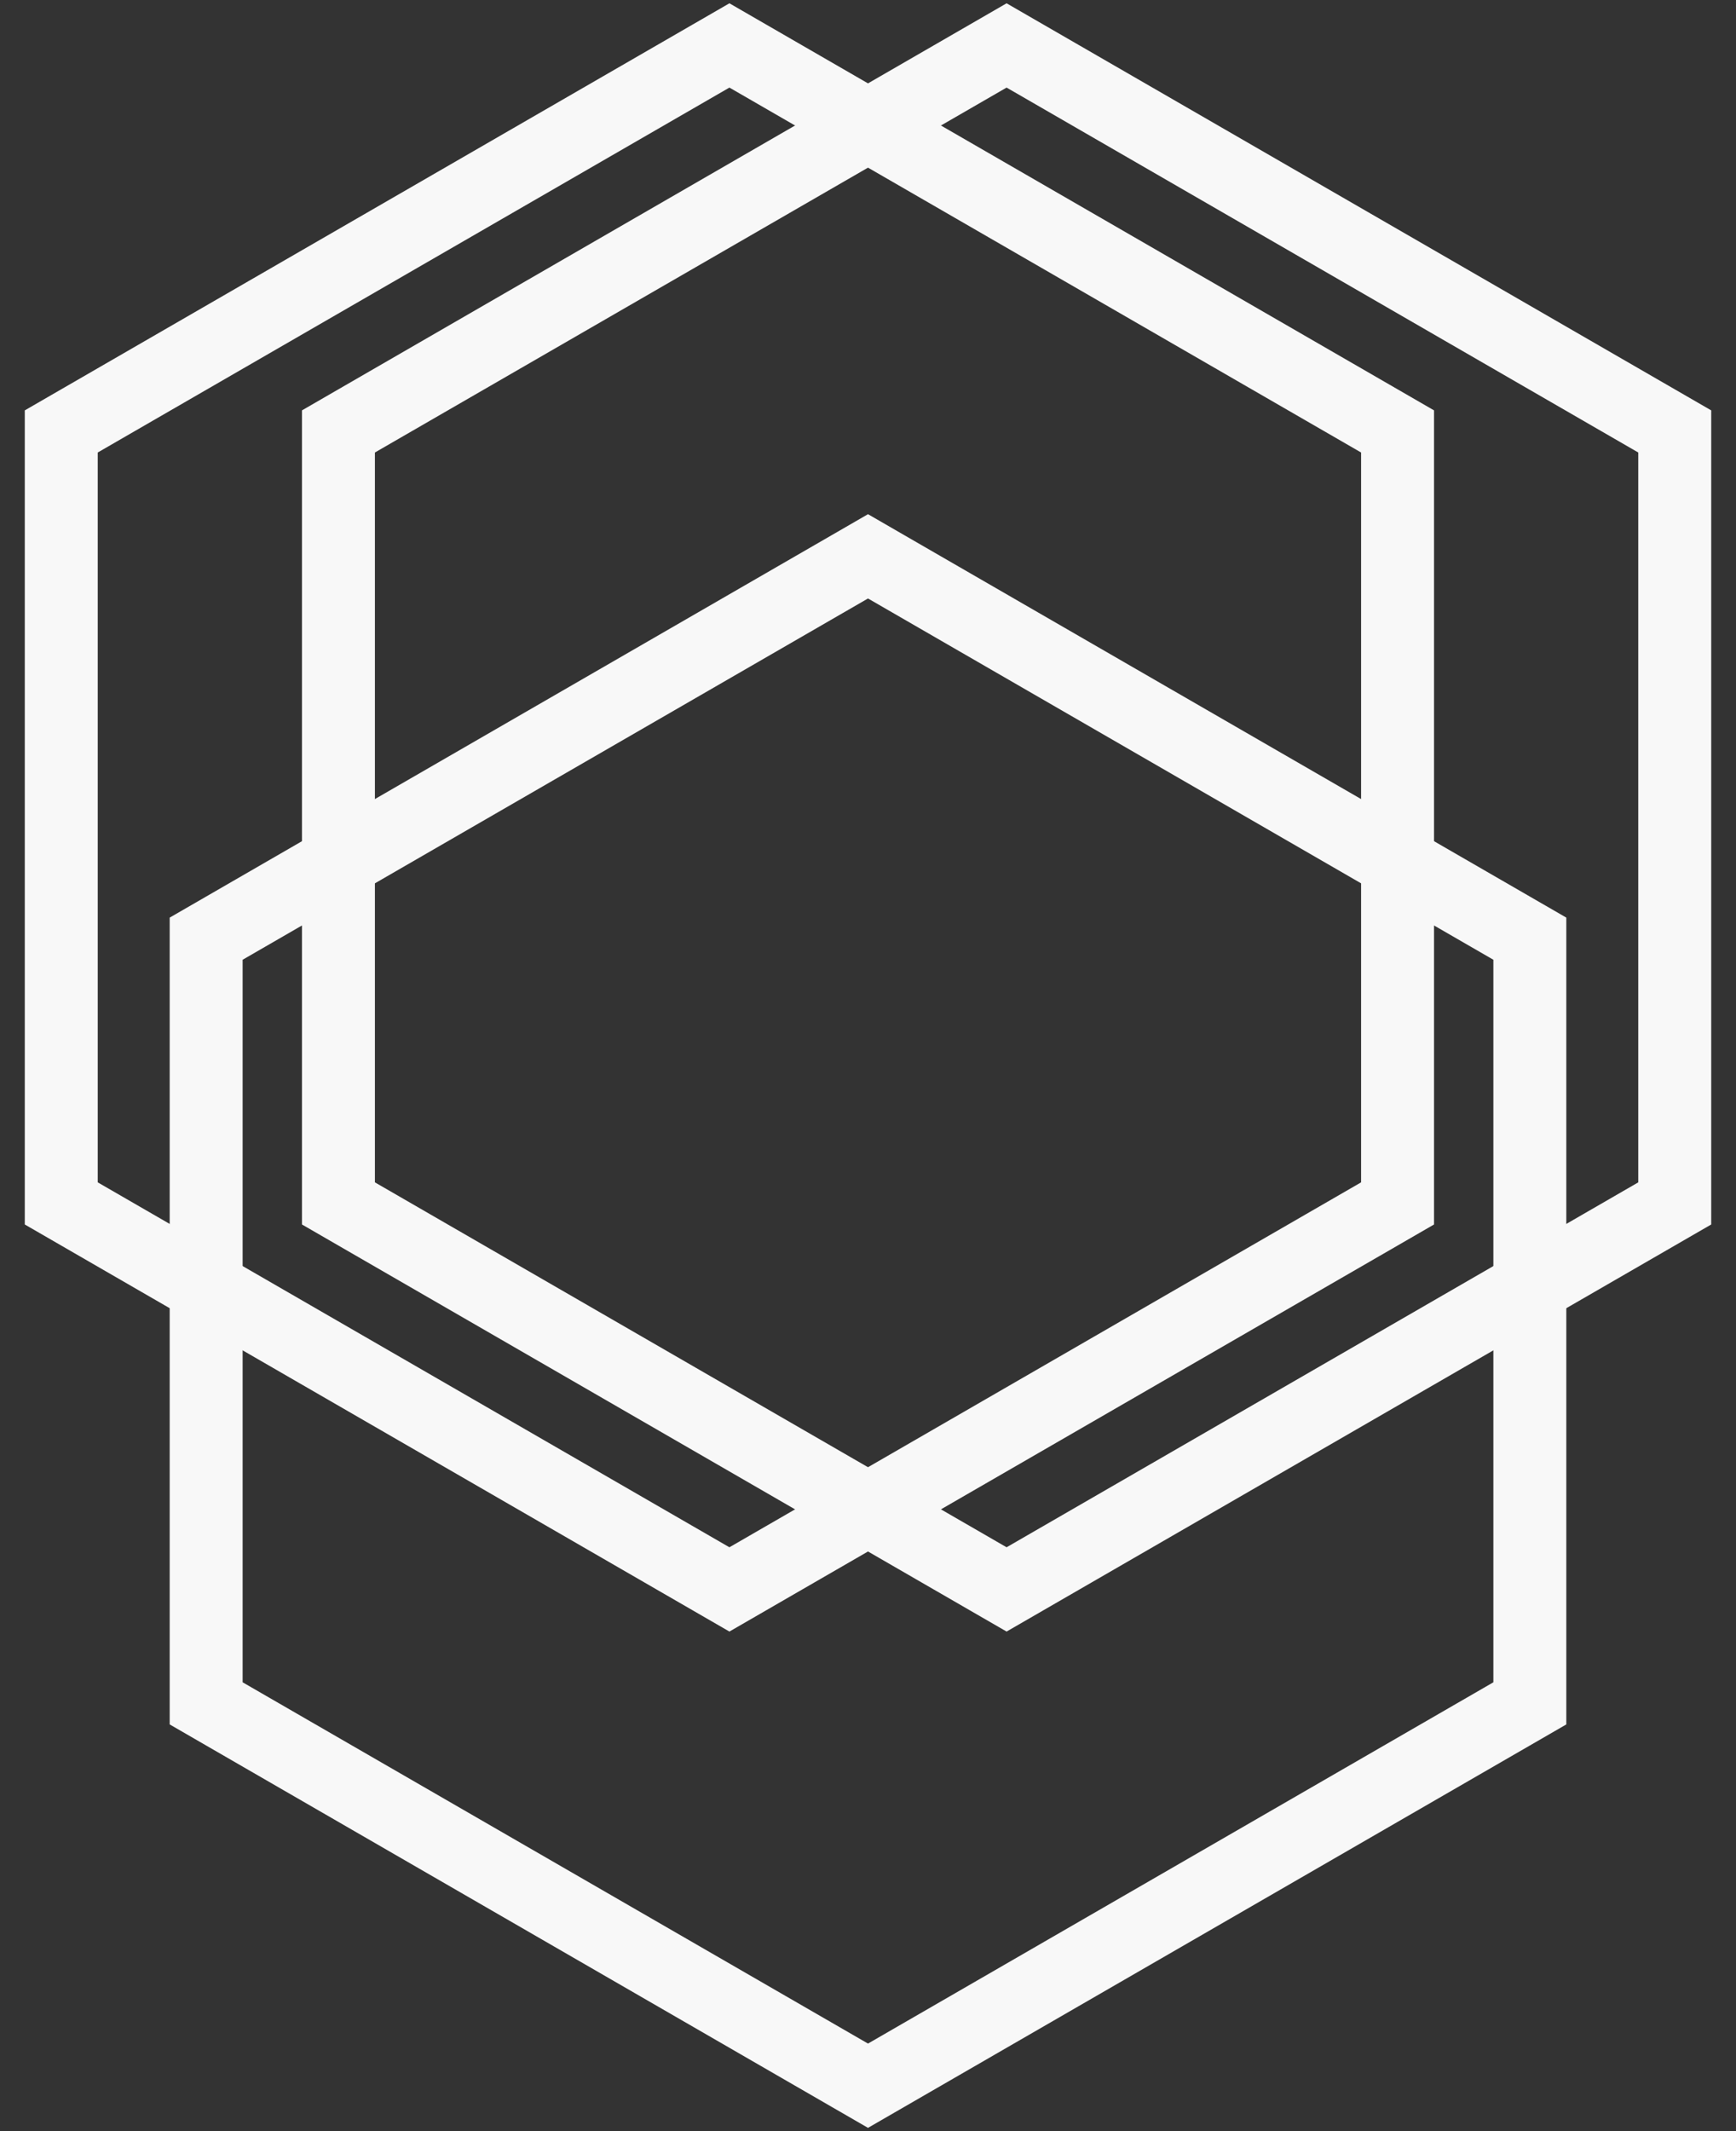 <svg width="119" height="146" viewBox="0 0 119 146" fill="none" xmlns="http://www.w3.org/2000/svg">
<rect x="0" y="0" width="119" height="146" fill="#333333" stroke="none"/>
<path d="M51.25 3.835L50 3.113L48.75 3.835L5.449 28.835L4.199 29.557V31V81V82.443L5.449 83.165L48.75 108.165L50 108.887L51.25 108.165L94.551 83.165L95.801 82.443V81V31V29.557L94.551 28.835L51.25 3.835Z" stroke="#F8F8F8" stroke-width="5"/>
<path d="M70.25 3.835L69 3.113L67.75 3.835L24.449 28.835L23.199 29.557V31V81V82.443L24.449 83.165L67.75 108.165L69 108.887L70.25 108.165L113.551 83.165L114.801 82.443V81V31V29.557L113.551 28.835L70.25 3.835Z" stroke="#F8F8F8" stroke-width="5"/>
<path d="M60.75 38.835L59.5 38.113L58.25 38.835L15.382 63.585L14.132 64.307V65.75V115.25V116.693L15.382 117.415L58.25 142.165L59.5 142.887L60.75 142.165L103.618 117.415L104.868 116.693V115.25V65.75V64.307L103.618 63.585L60.75 38.835Z" stroke="#F8F8F8" stroke-width="5"/>
</svg>
